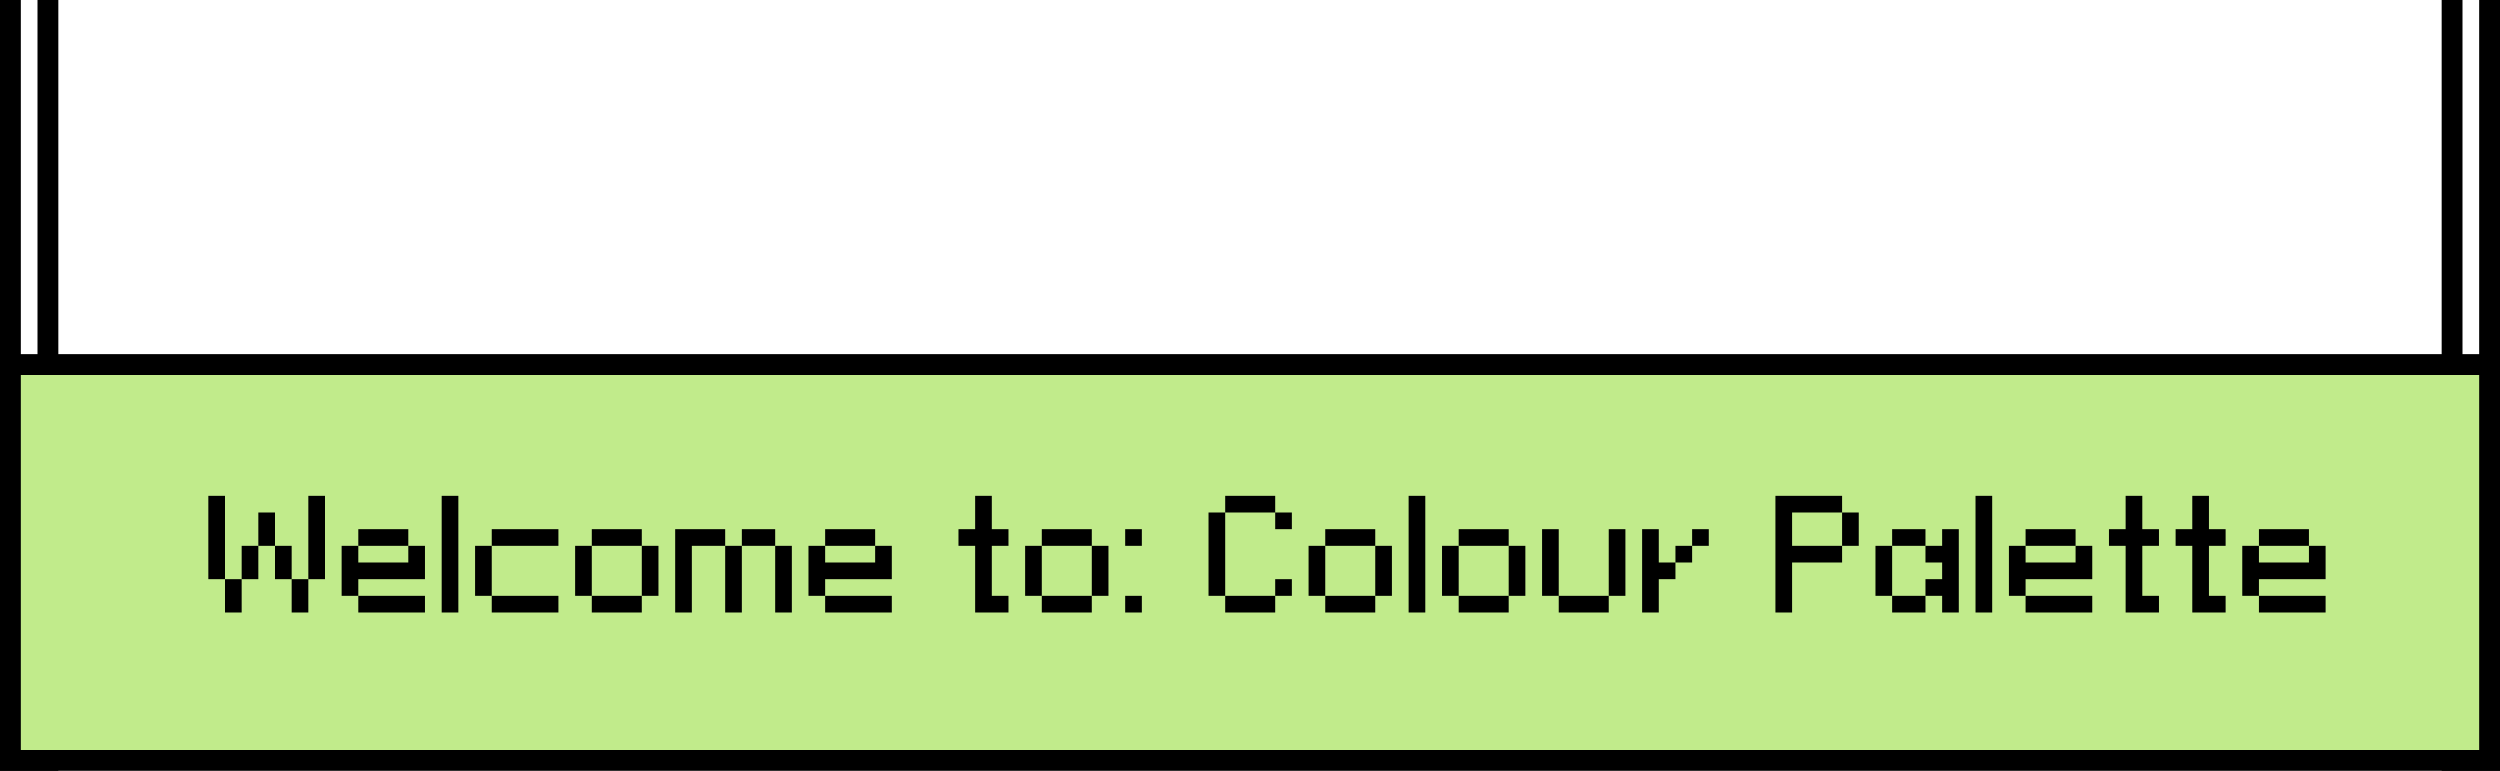<svg width="600" height="185" viewBox="0 0 600 185" fill="none" xmlns="http://www.w3.org/2000/svg">
<rect x="588.5" y="-135.5" width="9" height="318" stroke="black" stroke-width="5"/>
<rect x="2.5" y="-135.5" width="9" height="318" stroke="black" stroke-width="5"/>
<rect x="2.5" y="87.5" width="595" height="95" fill="#C1EB8B" stroke="black" stroke-width="5"/>
<path d="M54 139H50V119H54V139ZM66 131H62V123H66V131ZM78 139H74V119H78V139ZM58 147H54V139H58V147ZM74 147H70V139H74V147ZM62 139H58V131H62V139ZM70 139H66V131H70V139ZM97.992 131H85.992V127H97.992V131ZM85.992 139V143H81.992V131H85.992V135H97.992V131H101.992V139H85.992ZM101.992 147H85.992V143H101.992V147ZM110.004 147H106.004V119H110.004V147ZM118.02 143H114.02V131H118.02V143ZM134.02 131H118.02V127H134.02V131ZM134.02 147H118.02V143H134.02V147ZM142.031 143H138.031V131H142.031V143ZM154.031 131H142.031V127H154.031V131ZM158.031 143H154.031V131H158.031V143ZM154.031 147H142.031V143H154.031V147ZM178.043 147H174.043V131H178.043V147ZM174.043 127V131H166.043V147H162.043V127H174.043ZM186.043 131H178.043V127H186.043V131ZM190.043 147H186.043V131H190.043V147ZM210.035 131H198.035V127H210.035V131ZM198.035 139V143H194.035V131H198.035V135H210.035V131H214.035V139H198.035ZM214.035 147H198.035V143H214.035V147ZM238.035 127H242.035V131H238.035V143H242.035V147H234.035V131H230.035V127H234.035V119H238.035V127ZM250.031 143H246.031V131H250.031V143ZM262.031 131H250.031V127H262.031V131ZM266.031 143H262.031V131H266.031V143ZM262.031 147H250.031V143H262.031V147ZM274.043 147H270.043V143H274.043V147ZM274.043 131H270.043V127H274.043V131ZM294.047 143H290.047V123H294.047V143ZM310.047 143H306.047V139H310.047V143ZM310.047 127H306.047V123H310.047V127ZM306.047 147H294.047V143H306.047V147ZM306.047 123H294.047V119H306.047V123ZM318.059 143H314.059V131H318.059V143ZM330.059 131H318.059V127H330.059V131ZM334.059 143H330.059V131H334.059V143ZM330.059 147H318.059V143H330.059V147ZM342.07 147H338.07V119H342.07V147ZM350.086 143H346.086V131H350.086V143ZM362.086 131H350.086V127H362.086V131ZM366.086 143H362.086V131H366.086V143ZM362.086 147H350.086V143H362.086V147ZM374.098 143H370.098V127H374.098V143ZM390.098 143H386.098V127H390.098V143ZM386.098 147H374.098V143H386.098V147ZM406.109 135H402.109V131H406.109V135ZM410.109 131H406.109V127H410.109V131ZM398.109 139V147H394.109V127H398.109V135H402.109V139H398.109ZM446.102 131H442.102V123H446.102V131ZM442.102 119V123H430.102V131H442.102V135H430.102V147H426.102V119H442.102ZM454.113 143H450.113V131H454.113V143ZM466.113 135H462.113V131H466.113V127H470.113V147H466.113V143H462.113V139H466.113V135ZM462.113 147H454.113V143H462.113V147ZM462.113 131H454.113V127H462.113V131ZM478.125 147H474.125V119H478.125V147ZM498.141 131H486.141V127H498.141V131ZM486.141 139V143H482.141V131H486.141V135H498.141V131H502.141V139H486.141ZM502.141 147H486.141V143H502.141V147ZM514.152 127H518.152V131H514.152V143H518.152V147H510.152V131H506.152V127H510.152V119H514.152V127ZM530.148 127H534.148V131H530.148V143H534.148V147H526.148V131H522.148V127H526.148V119H530.148V127ZM554.145 131H542.145V127H554.145V131ZM542.145 139V143H538.145V131H542.145V135H554.145V131H558.145V139H542.145ZM558.145 147H542.145V143H558.145V147Z" fill="black"/>
</svg>
